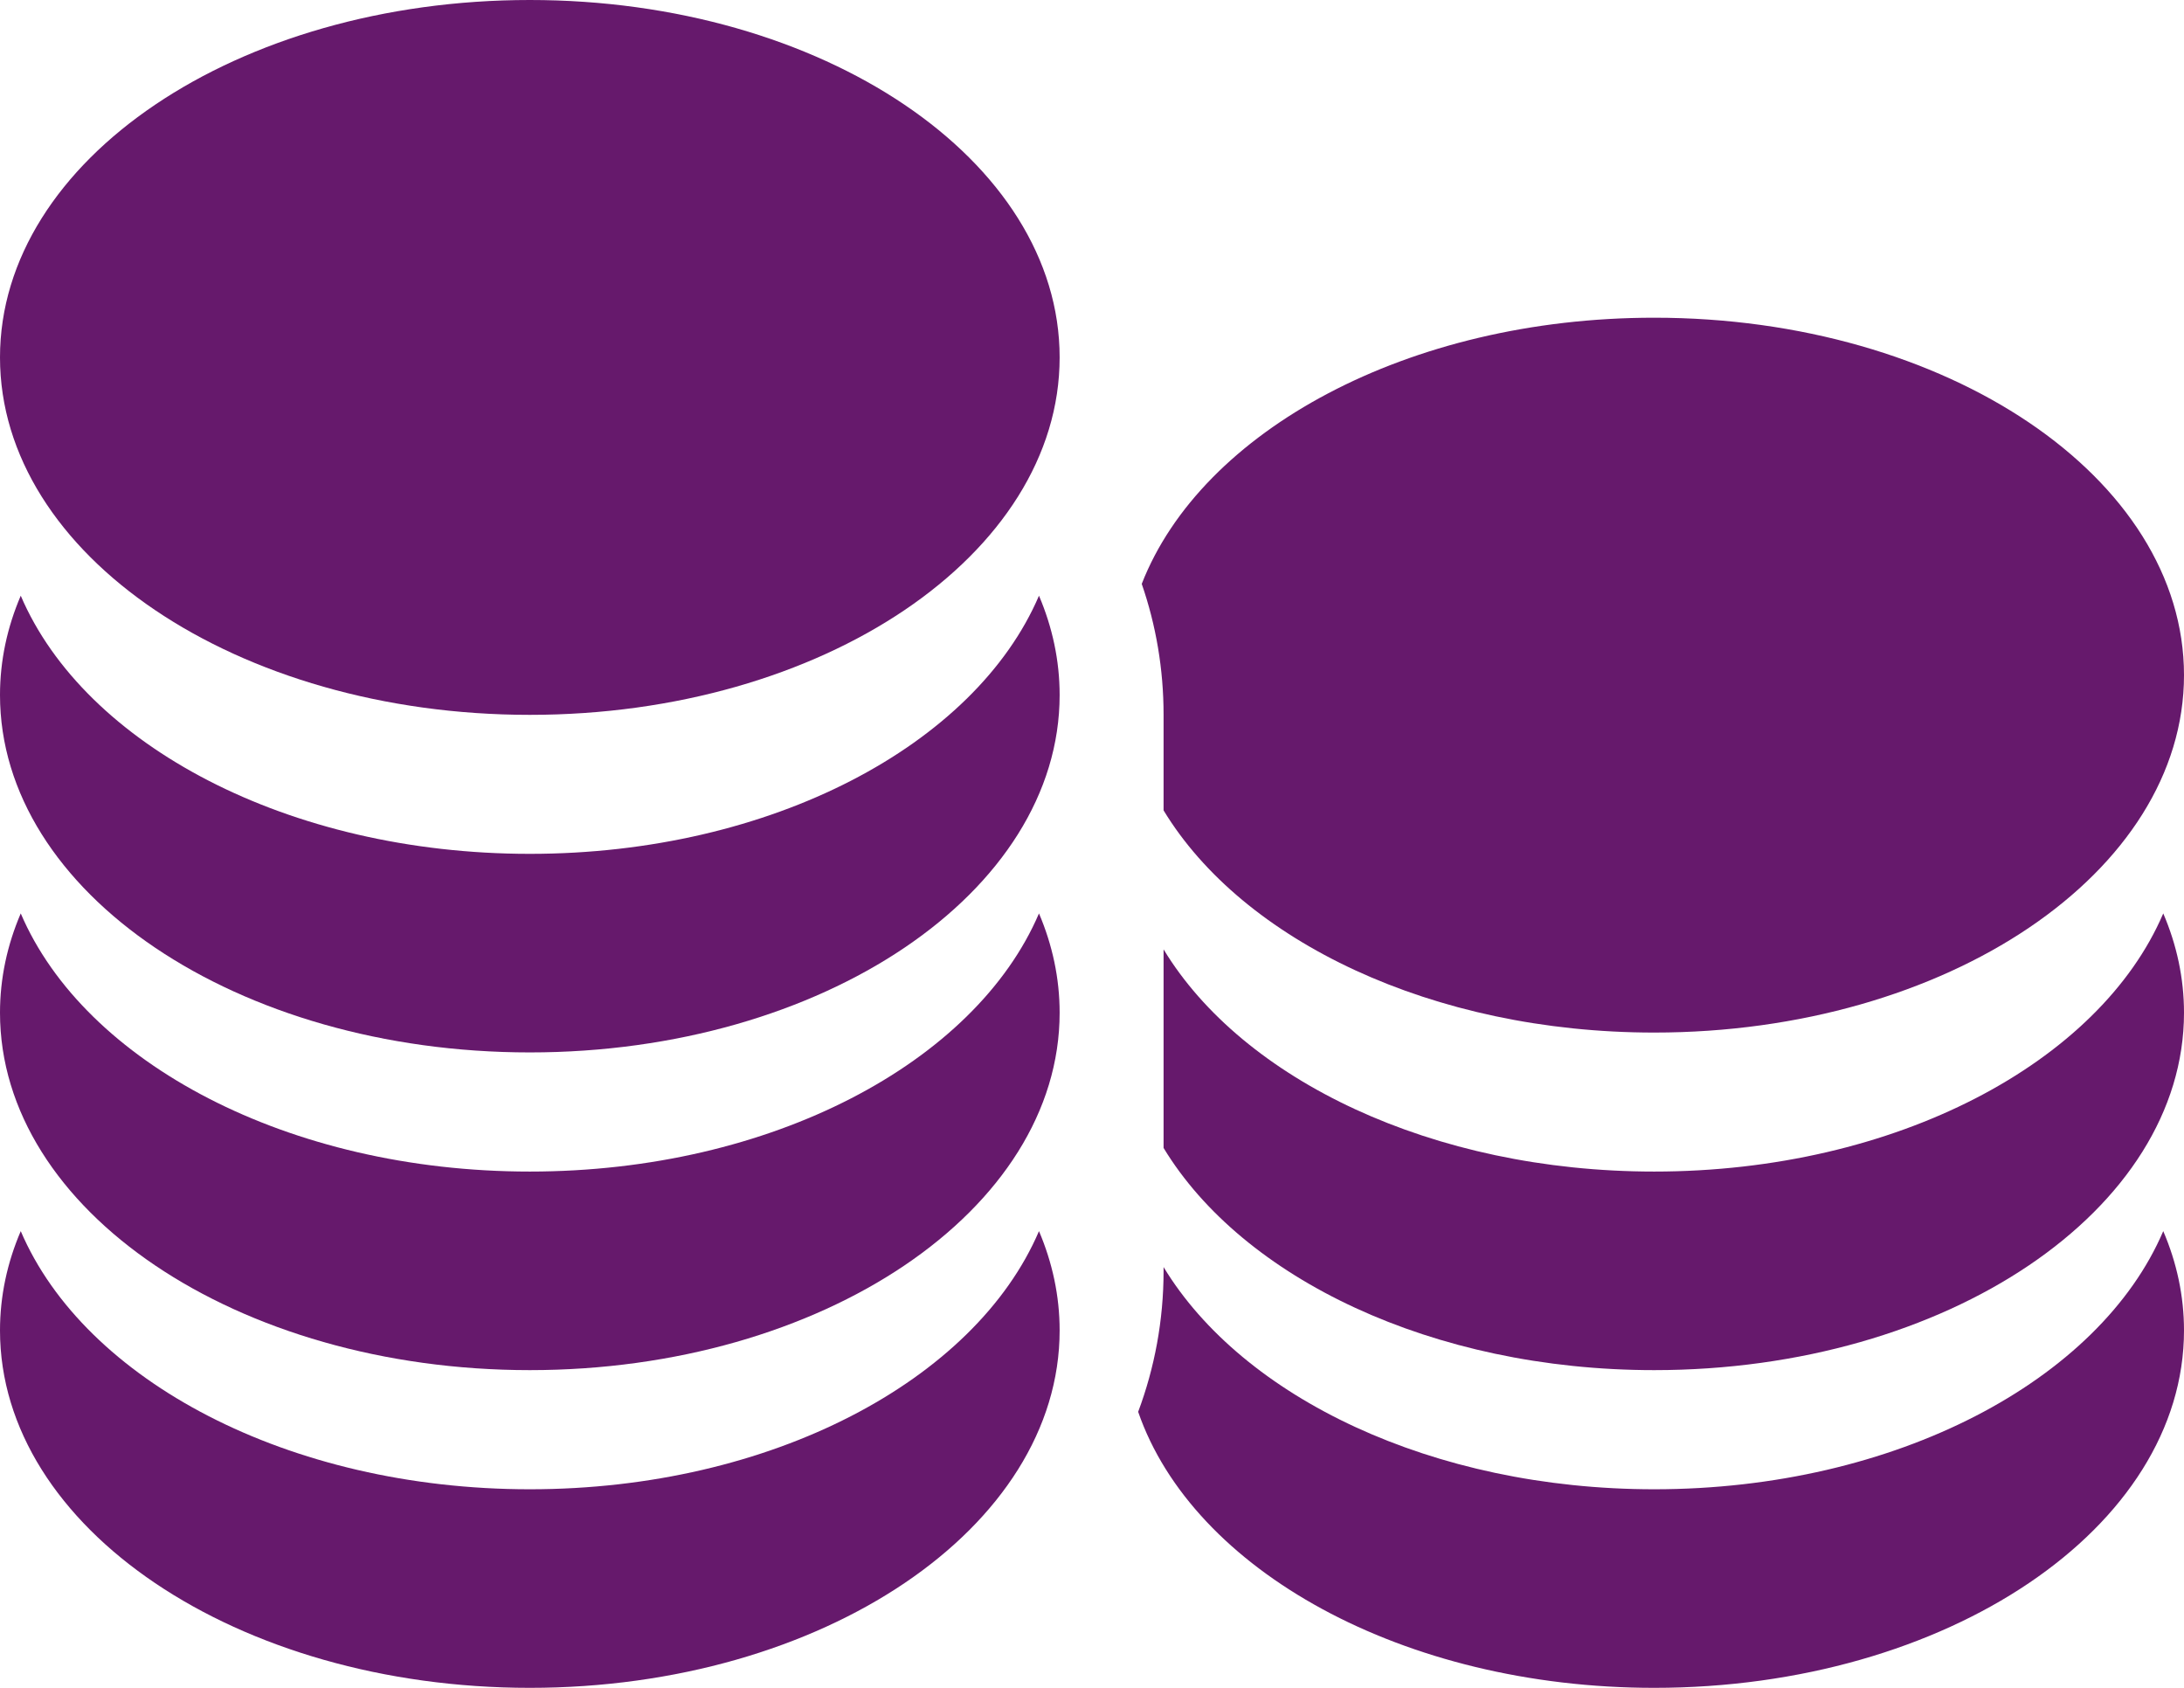<svg width="22" height="17" viewBox="0 0 22 17" fill="none" xmlns="http://www.w3.org/2000/svg">
<path d="M5.337 7.2C8.285 7.2 10.674 5.588 10.674 3.6C10.674 1.612 8.285 0 5.337 0C2.389 0 0 1.612 0 3.6C0 5.588 2.389 7.2 5.337 7.2Z" fill="#66196C"/>
<path d="M5.337 8.6C7.77 8.6 9.823 7.502 10.466 6C10.601 6.317 10.674 6.653 10.674 7C10.674 8.988 8.285 10.6 5.337 10.6C2.389 10.6 0 8.988 0 7C0 6.653 0.073 6.317 0.209 6C0.851 7.502 2.904 8.6 5.337 8.6Z" fill="#66196C"/>
<path d="M10.466 9.2C9.823 10.702 7.77 11.8 5.337 11.8C2.904 11.8 0.851 10.702 0.209 9.2C0.073 9.517 0 9.853 0 10.2C0 12.188 2.389 13.8 5.337 13.8C8.285 13.8 10.674 12.188 10.674 10.2C10.674 9.853 10.601 9.517 10.466 9.2Z" fill="#66196C"/>
<path d="M5.337 15C7.77 15 9.823 13.902 10.466 12.4C10.601 12.717 10.674 13.053 10.674 13.4C10.674 15.388 8.285 17 5.337 17C2.389 17 0 15.388 0 13.4C0 13.053 0.073 12.717 0.209 12.4C0.851 13.902 2.904 15 5.337 15Z" fill="#66196C"/>
<path d="M11.465 14.22C12.015 15.813 14.133 17 16.663 17C19.61 17 22 15.388 22 13.4C22 13.053 21.927 12.717 21.791 12.4C21.149 13.902 19.096 15 16.663 15C14.43 15 12.517 14.075 11.721 12.762V12.8C11.721 13.3 11.63 13.779 11.465 14.22Z" fill="#66196C"/>
<path d="M11.721 11.562C12.517 12.875 14.43 13.8 16.663 13.8C19.61 13.8 22 12.188 22 10.2C22 9.853 21.927 9.517 21.791 9.2C21.149 10.702 19.096 11.8 16.663 11.8C14.43 11.8 12.517 10.875 11.721 9.562V11.562Z" fill="#66196C"/>
<path d="M11.721 8.162C12.517 9.475 14.43 10.4 16.663 10.4C19.61 10.4 22 8.788 22 6.8C22 4.812 19.61 3.2 16.663 3.2C14.186 3.2 12.103 4.338 11.501 5.881C11.644 6.294 11.721 6.738 11.721 7.2V8.162Z" fill="#66196C"/>
</svg>

